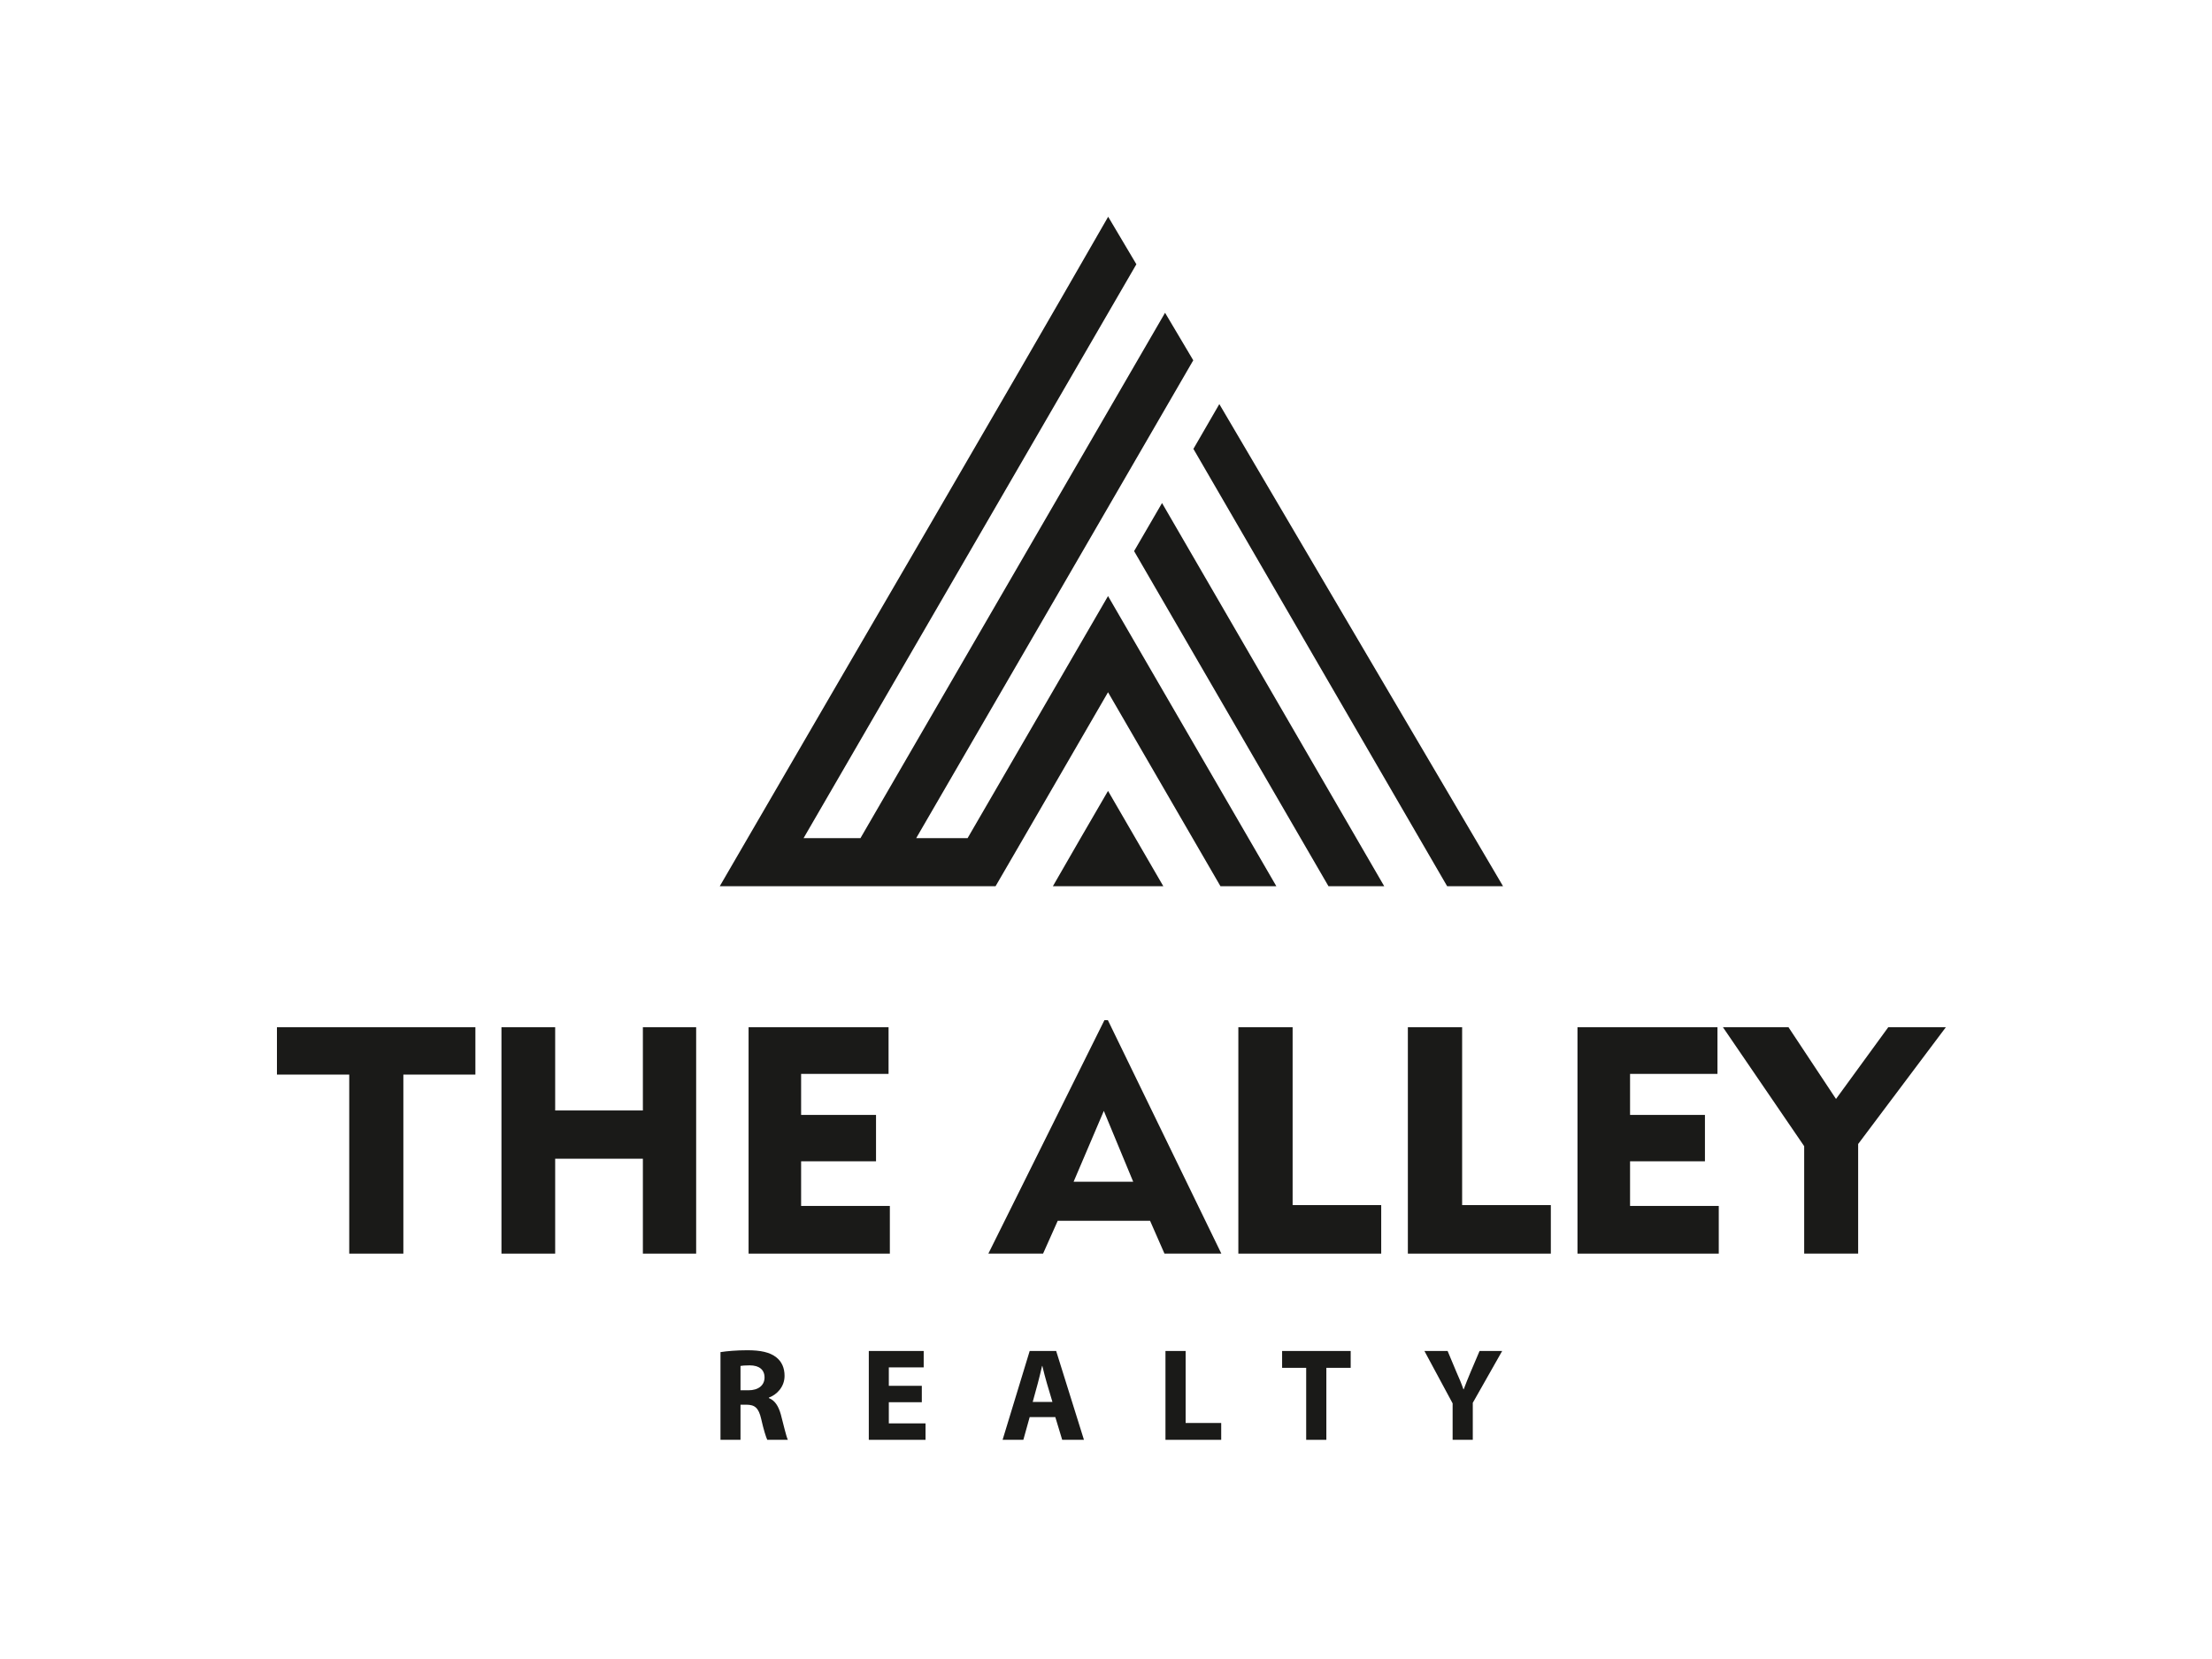 <svg xmlns="http://www.w3.org/2000/svg" xmlns:xlink="http://www.w3.org/1999/xlink" width="80" zoomAndPan="magnify" viewBox="0 0 60 45" height="60" preserveAspectRatio="xMidYMid meet" version="1.0"><path fill="#1a1a18" d="M 9.473 34.004 L 9.473 29.148 L 7.512 29.148 L 7.512 27.863 L 12.895 27.863 L 12.895 29.148 L 10.941 29.148 L 10.941 34.004 Z M 9.473 34.004 " fill-opacity="1" fill-rule="nonzero"/><path fill="#1a1a18" d="M 13.602 34.004 L 13.602 27.863 L 15.059 27.863 L 15.059 30.121 L 17.438 30.121 L 17.438 27.863 L 18.883 27.863 L 18.883 34.004 L 17.438 34.004 L 17.438 31.43 L 15.059 31.43 L 15.059 34.004 Z M 13.602 34.004 " fill-opacity="1" fill-rule="nonzero"/><path fill="#1a1a18" d="M 20.305 34.004 L 20.305 27.863 L 24.102 27.863 L 24.102 29.129 L 21.73 29.129 L 21.73 30.242 L 23.762 30.242 L 23.762 31.5 L 21.73 31.5 L 21.73 32.711 L 24.137 32.711 L 24.137 34.004 Z M 20.305 34.004 " fill-opacity="1" fill-rule="nonzero"/><path fill="#1a1a18" d="M 29.121 32.055 L 30.738 32.055 L 29.941 30.133 Z M 26.809 34.004 L 29.957 27.672 L 30.051 27.672 L 33.129 34.004 L 31.586 34.004 L 31.195 33.113 L 28.691 33.113 L 28.293 34.004 Z M 26.809 34.004 " fill-opacity="1" fill-rule="nonzero"/><path fill="#1a1a18" d="M 33.59 34.004 L 33.59 27.863 L 35.062 27.863 L 35.062 32.688 L 37.465 32.688 L 37.465 34.004 Z M 33.59 34.004 " fill-opacity="1" fill-rule="nonzero"/><path fill="#1a1a18" d="M 38.188 34.004 L 38.188 27.863 L 39.66 27.863 L 39.66 32.688 L 42.066 32.688 L 42.066 34.004 Z M 38.188 34.004 " fill-opacity="1" fill-rule="nonzero"/><path fill="#1a1a18" d="M 42.789 34.004 L 42.789 27.863 L 46.586 27.863 L 46.586 29.129 L 44.215 29.129 L 44.215 30.242 L 46.246 30.242 L 46.246 31.5 L 44.215 31.5 L 44.215 32.711 L 46.621 32.711 L 46.621 34.004 Z M 42.789 34.004 " fill-opacity="1" fill-rule="nonzero"/><path fill="#1a1a18" d="M 48.938 34.004 L 48.938 31.09 L 46.734 27.863 L 48.512 27.863 L 49.801 29.809 L 51.219 27.863 L 52.781 27.863 L 50.402 31.031 L 50.402 34.004 Z M 48.938 34.004 " fill-opacity="1" fill-rule="nonzero"/><path fill="#1a1a18" d="M 19.543 39.055 L 20.086 39.055 L 20.086 38.102 L 20.25 38.102 C 20.473 38.105 20.578 38.184 20.648 38.492 C 20.715 38.789 20.777 38.98 20.812 39.055 L 21.371 39.055 C 21.324 38.961 21.254 38.645 21.18 38.367 C 21.117 38.145 21.023 37.988 20.855 37.922 L 20.855 37.91 C 21.062 37.836 21.281 37.625 21.281 37.32 C 21.281 37.102 21.203 36.93 21.055 36.816 C 20.883 36.68 20.633 36.625 20.273 36.625 C 19.98 36.625 19.719 36.648 19.543 36.676 Z M 20.086 37.051 C 20.125 37.043 20.203 37.035 20.336 37.035 C 20.586 37.035 20.738 37.148 20.738 37.363 C 20.738 37.574 20.574 37.711 20.301 37.711 L 20.086 37.711 Z M 20.086 37.051 " fill-opacity="1" fill-rule="nonzero"/><path fill="#1a1a18" d="M 25.004 37.59 L 24.109 37.59 L 24.109 37.09 L 25.055 37.09 L 25.055 36.645 L 23.566 36.645 L 23.566 39.055 L 25.105 39.055 L 25.105 38.609 L 24.109 38.609 L 24.109 38.035 L 25.004 38.035 Z M 25.004 37.59 " fill-opacity="1" fill-rule="nonzero"/><path fill="#1a1a18" d="M 28.625 38.438 L 28.812 39.055 L 29.402 39.055 L 28.648 36.645 L 27.93 36.645 L 27.195 39.055 L 27.758 39.055 L 27.93 38.438 Z M 28.012 38.027 L 28.152 37.516 C 28.191 37.379 28.23 37.195 28.266 37.051 L 28.273 37.051 C 28.309 37.195 28.352 37.375 28.395 37.516 L 28.547 38.027 Z M 28.012 38.027 " fill-opacity="1" fill-rule="nonzero"/><path fill="#1a1a18" d="M 31.613 39.055 L 33.125 39.055 L 33.125 38.598 L 32.16 38.598 L 32.16 36.645 L 31.613 36.645 Z M 31.613 39.055 " fill-opacity="1" fill-rule="nonzero"/><path fill="#1a1a18" d="M 35.43 39.055 L 35.977 39.055 L 35.977 37.102 L 36.637 37.102 L 36.637 36.645 L 34.777 36.645 L 34.777 37.102 L 35.43 37.102 Z M 35.43 39.055 " fill-opacity="1" fill-rule="nonzero"/><path fill="#1a1a18" d="M 39.949 39.055 L 39.949 38.051 L 40.746 36.645 L 40.133 36.645 L 39.887 37.223 C 39.816 37.395 39.758 37.535 39.703 37.684 L 39.695 37.684 C 39.641 37.527 39.586 37.398 39.508 37.223 L 39.266 36.645 L 38.637 36.645 L 39.402 38.066 L 39.402 39.055 Z M 39.949 39.055 " fill-opacity="1" fill-rule="nonzero"/><path fill="#1a1a18" d="M 30.824 7.168 L 30.059 5.879 C 26.828 11.508 23.539 17.117 20.281 22.734 L 19.523 24.039 C 22.02 24.039 24.512 24.039 27.004 24.039 L 27.762 22.734 L 30.055 18.777 L 33.105 24.039 L 34.621 24.039 L 30.055 16.168 L 26.246 22.734 L 24.852 22.734 L 28.602 16.27 C 29.855 14.105 31.113 11.938 32.367 9.773 L 31.602 8.484 C 28.848 13.234 26.094 17.984 23.34 22.734 L 21.797 22.734 C 24.805 17.543 27.816 12.355 30.824 7.168 Z M 31.555 24.039 L 30.812 22.758 L 30.055 21.453 L 29.297 22.758 L 28.559 24.039 C 29.555 24.039 30.555 24.039 31.555 24.039 Z M 39.254 24.039 L 40.77 24.039 L 33.074 10.961 L 32.371 12.176 Z M 36.035 24.039 L 37.547 24.039 L 31.52 13.645 L 30.762 14.949 Z M 36.035 24.039 " fill-opacity="1" fill-rule="evenodd"/></svg>